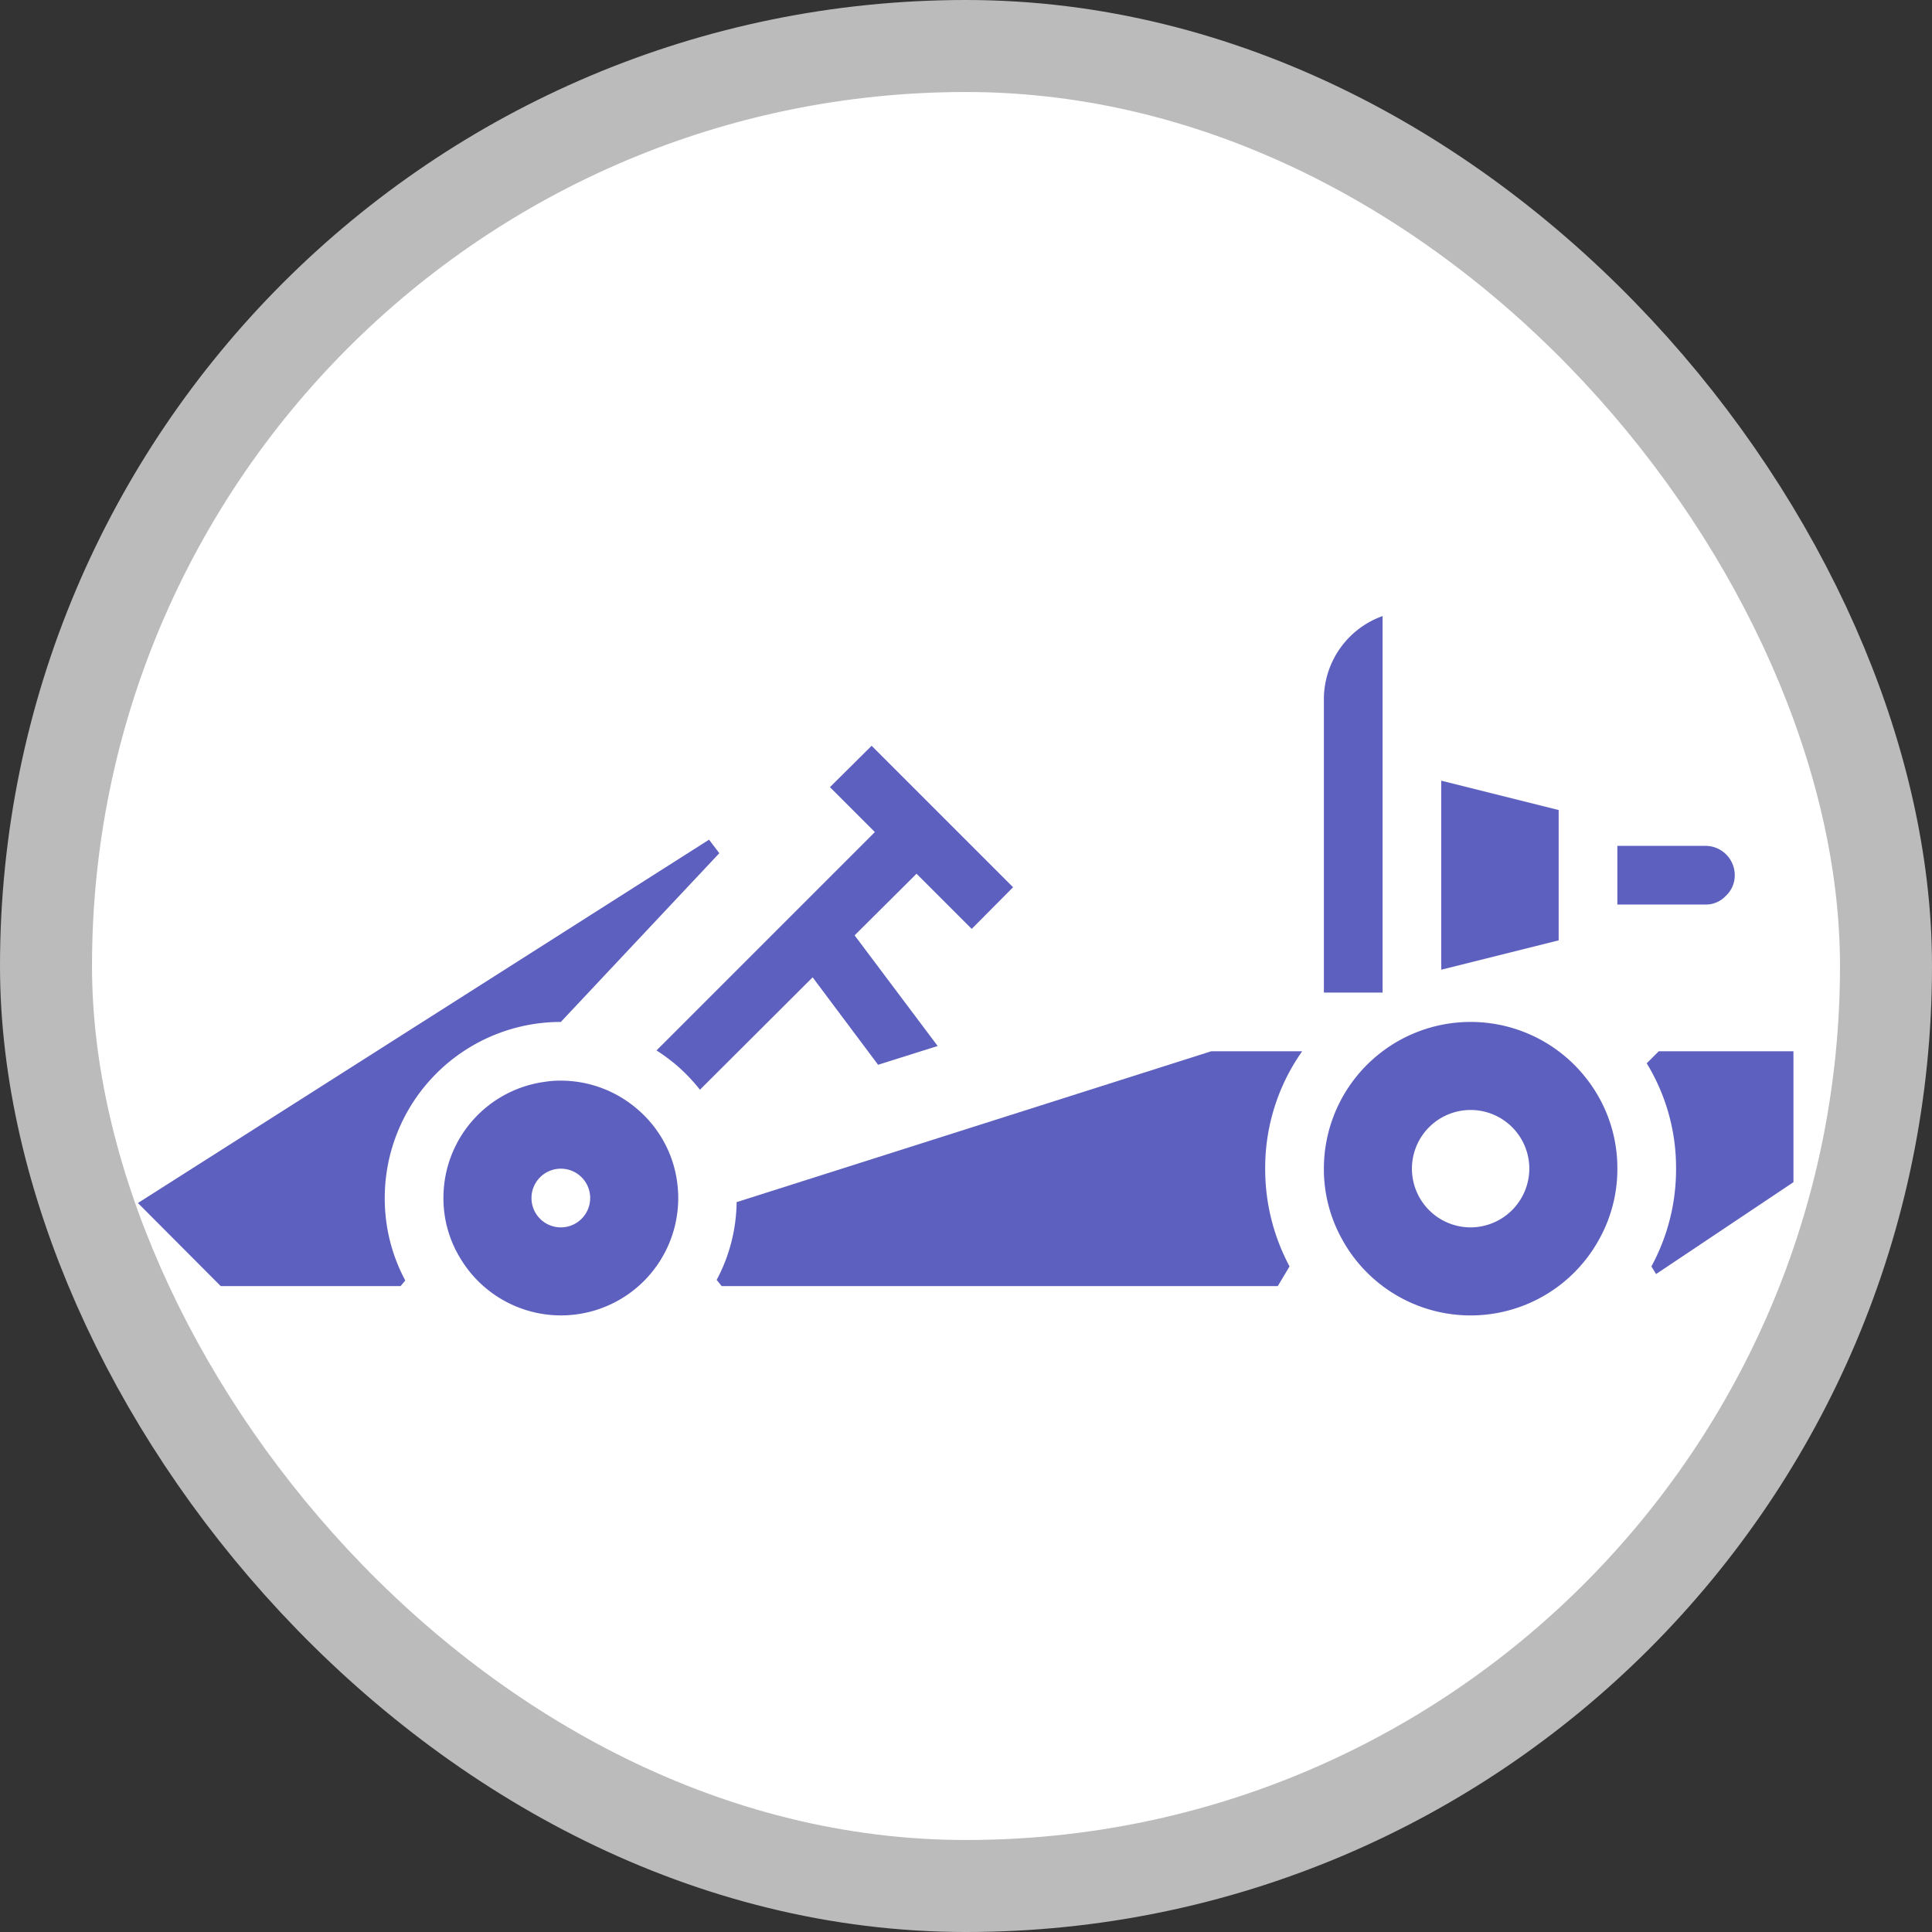 <?xml version="1.0" encoding="UTF-8"?>
<svg width="21" height="21" version="1.1" viewBox="0 0 21 21" xmlns="http://www.w3.org/2000/svg">
 <rect x="0" y="0" width="21" height="21" fill="#333333" stroke="none"/>
 <rect width="21" height="21" fill="none"/>
 <rect x="1" y="1" width="19" height="19" rx="9.5" ry="9.5" fill="#bbb" stroke="#bbb" stroke-linejoin="round" stroke-width="2"/>
 <rect x="1" y="1" width="19" height="19" rx="9.5" ry="9.5" fill="#fff"/>
 <g transform="matrix(.319 0 0 .319 .354 .262)" fill="#5d60be">
  <g data-name="Go Kart-Kart-Racing-Vehicle-Car">
   <path d="m60 35v4.46l-4.68 3.13-0.16-0.26a6.915 6.915 0 0 0 0.84-3.33 6.82 6.82 0 0 0-1-3.59l0.41-0.41z"/>
   <path d="m42 39a7.022 7.022 0 0 0 0.83 3.33l-0.4 0.67h-18.95l-0.17-0.21a5.759 5.759 0 0 0 0.68-2.65l16.17-5.14h3.1a6.89 6.89 0 0 0-1.26 4z"/>
   <path d="m46 20.17a3.014 3.014 0 0 0-2 2.83v10h2z"/>
   <polygon points="48 25.78 48 32.22 52 31.22 52 26.78"/>
   <path d="m57 28h-3v2h3a0.928 0.928 0 0 0 0.69-0.29 0.949 0.949 0 0 0 0.31-0.71 1 1 0 0 0-1-1z"/>
   <path d="m23.4 28.25-5.4 5.75a6 6 0 0 0-6 6 5.91 5.91 0 0 0 0.7 2.81l-0.16 0.19h-6.13l-2.82-2.83 19.46-12.38z"/>
   <path d="m54 39a4.905 4.905 0 0 1-0.59 2.35 4.994 4.994 0 0 1-8.82 0 4.905 4.905 0 0 1-0.59-2.35 5 5 0 0 1 9-3 4.941 4.941 0 0 1 1 3zm-3 0a2 2 0 1 0-2 2 2.006 2.006 0 0 0 2-2z"/>
   <path d="m21.99 39.73a2.437 2.437 0 0 1 0.01 0.27 3.995 3.995 0 0 1-7.39 2.11 3.915 3.915 0 0 1-0.61-2.11 3.986 3.986 0 0 1 3.46-3.96 3.272 3.272 0 0 1 0.54-0.04 4 4 0 0 1 2.64 1 3.952 3.952 0 0 1 1.35 2.73zm-2.99 0.27a1 1 0 1 0-1 1 1 1 0 0 0 1-1z"/>
   <path d="m32 30.83 1.41-1.42-4.82-4.82-1.42 1.41 1.53 1.53-7.44 7.44a6.663 6.663 0 0 1 0.7 0.52 6.023 6.023 0 0 1 0.78 0.82l3.84-3.83 2.23 2.98 2.03-0.64-2.83-3.77 2.11-2.1z"/>
  </g>
 </g>
</svg>
